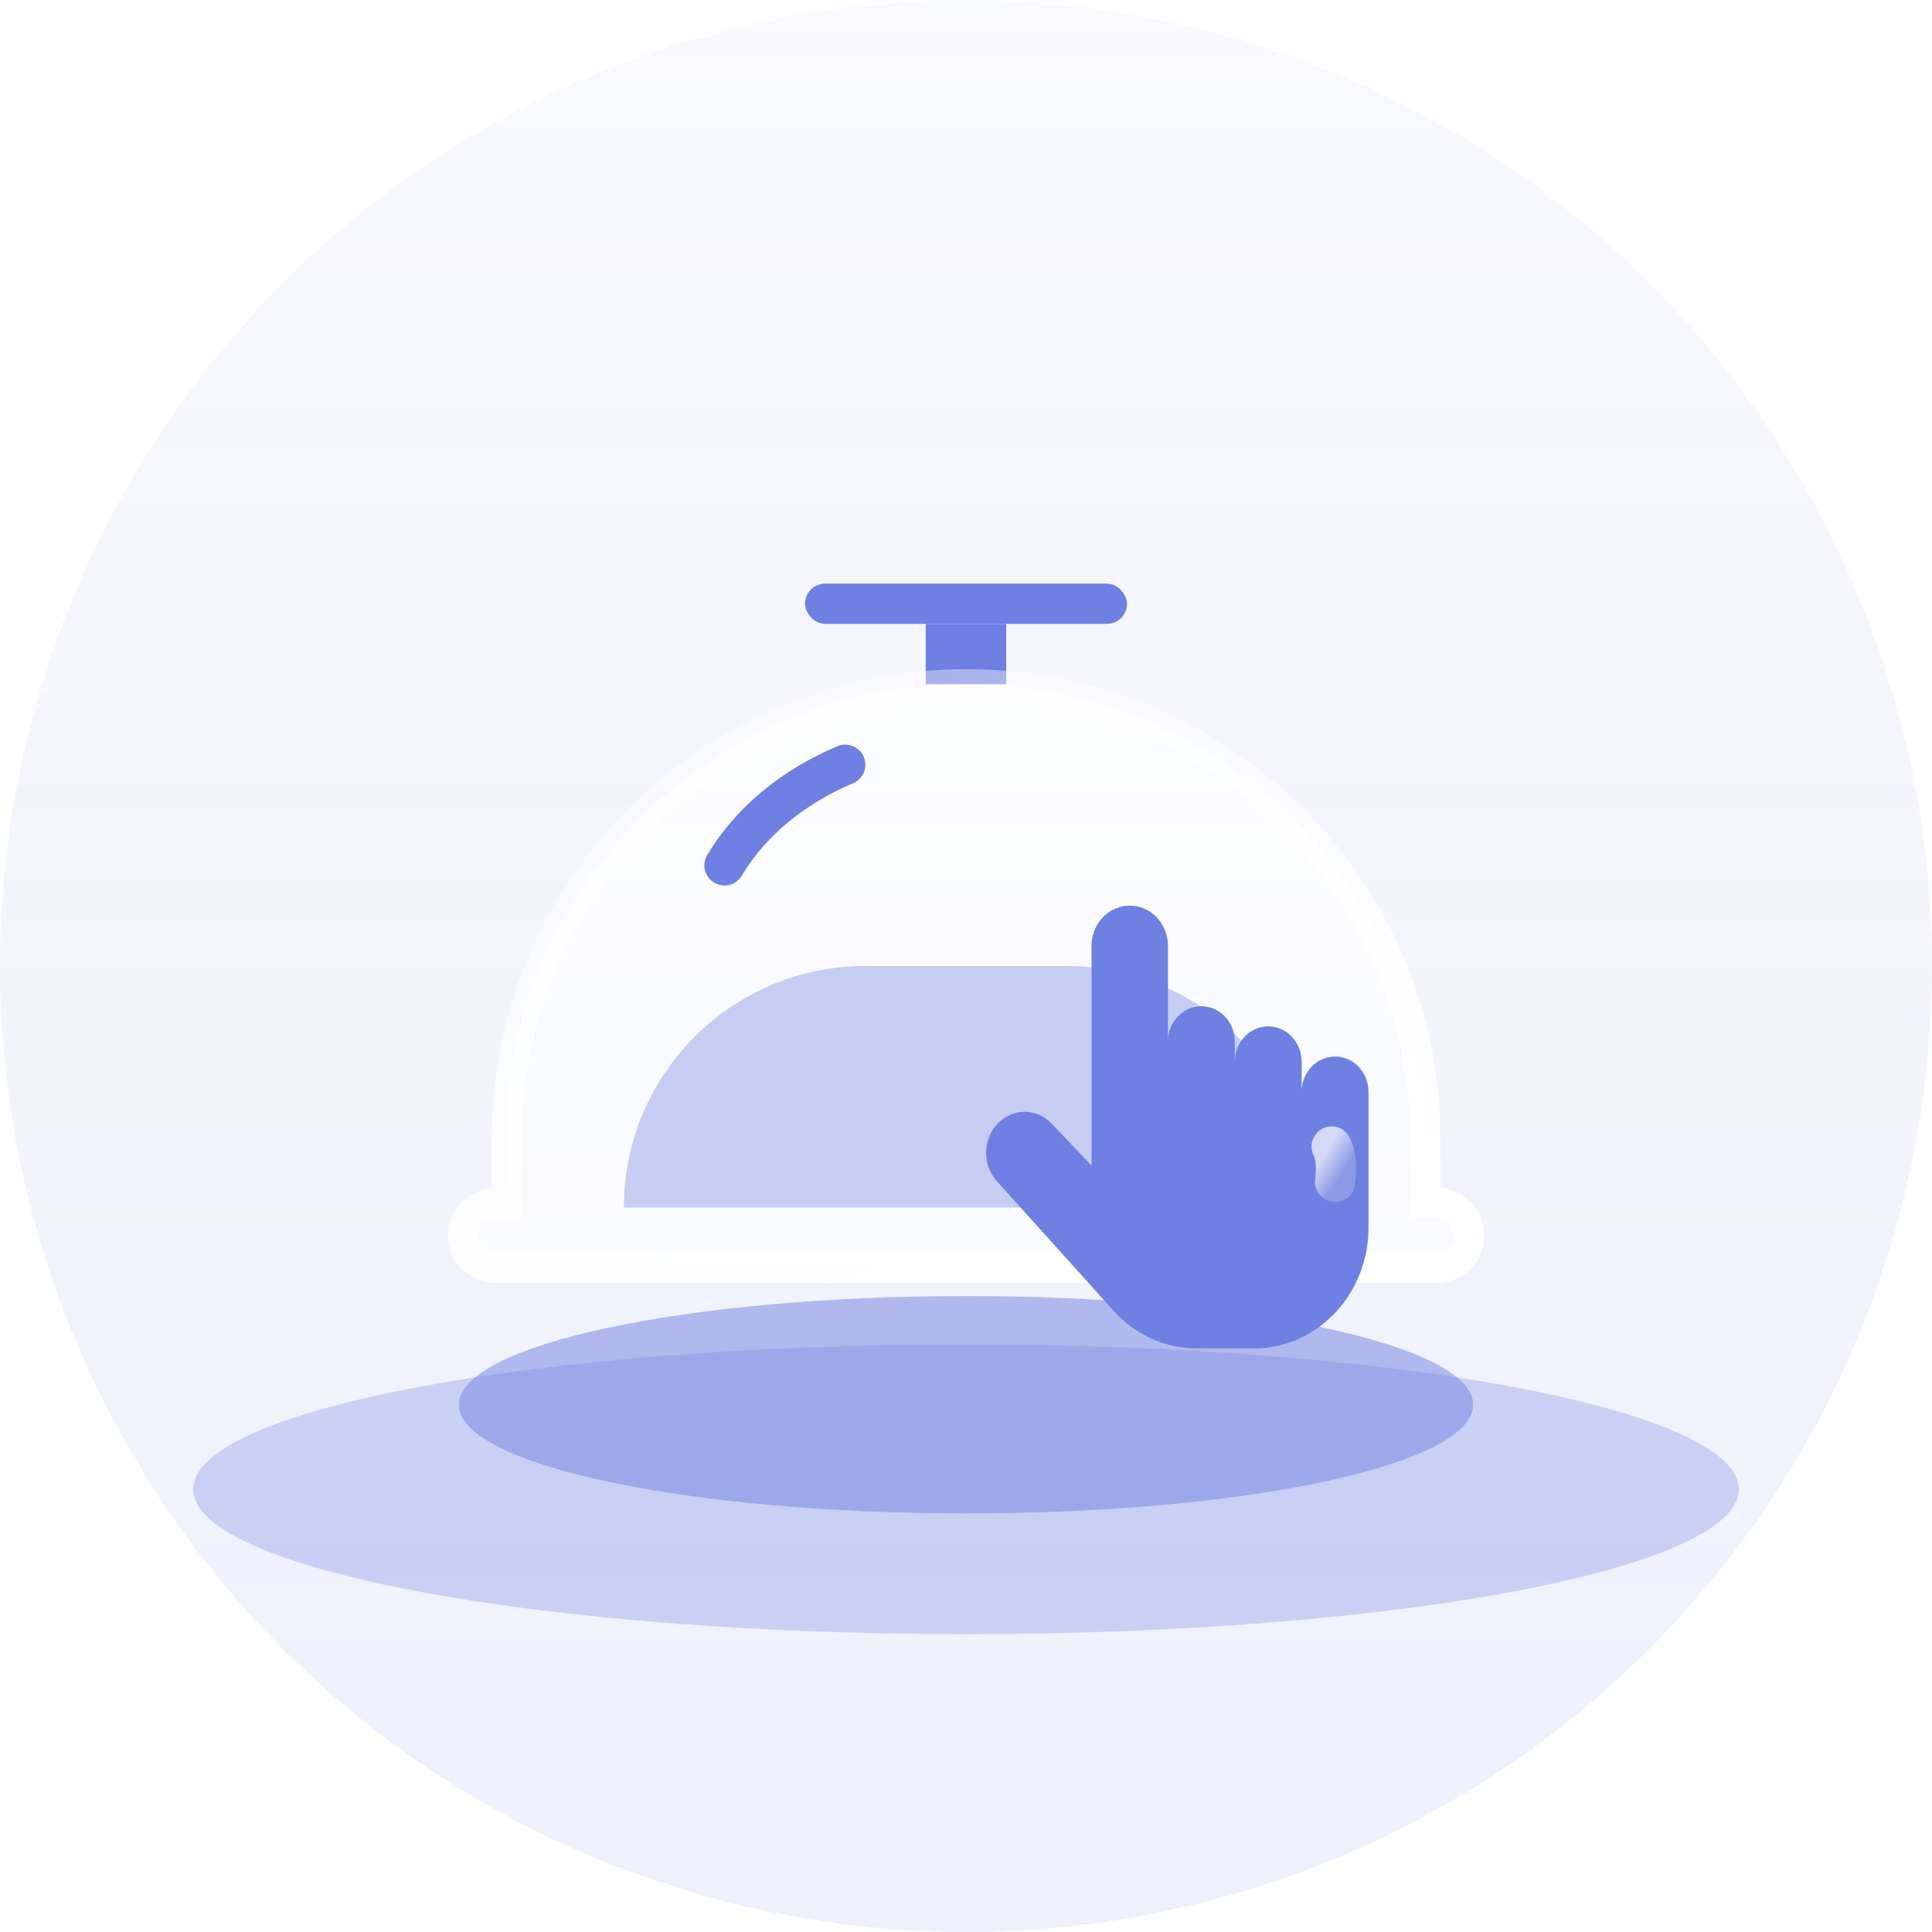 <svg width="96" height="96" viewBox="0 0 96 96" fill="none" xmlns="http://www.w3.org/2000/svg">
<g clip-path="url(#clip0_800_6552)">
<circle cx="48" cy="48" r="48" fill="url(#paint0_linear_800_6552)"/>
<g filter="url(#filter0_f_800_6552)">
<path d="M48 81.2C69.207 81.2 86.4 77.976 86.4 74C86.4 70.023 69.207 66.8 48 66.8C26.792 66.8 9.6 70.023 9.6 74C9.6 77.976 26.792 81.2 48 81.2Z" fill="#6E80E1" fill-opacity="0.3"/>
</g>
<g filter="url(#filter1_f_800_6552)">
<path d="M22.8 69.8C22.8 72.783 34.083 75.2 48 75.2C61.918 75.2 73.2 72.783 73.2 69.8C73.2 66.818 61.918 64.4 48 64.4C34.083 64.4 22.8 66.818 22.8 69.8Z" fill="#6E80E1" fill-opacity="0.5"/>
</g>
<path d="M31 60C31 53.373 36.373 48 43 48H53C59.627 48 65 53.373 65 60H31Z" fill="#6E80E1"/>
<rect x="40" y="29" width="16" height="2" rx="1" fill="#6E80E1"/>
<rect x="46" y="31" width="4" height="3" fill="#6E80E1"/>
<g filter="url(#filter2_b_800_6552)">
<path d="M48 34C35.394 34 25.174 44.099 25.174 56.556V59.778H24.63C23.73 59.778 23 60.499 23 61.389C23 62.279 23.73 63 24.63 63H71.37C72.27 63 73 62.279 73 61.389C73 60.499 72.27 59.778 71.37 59.778H70.826V56.556C70.826 44.099 60.606 34 48 34Z" fill="white" fill-opacity="0.5"/>
</g>
<g filter="url(#filter3_b_800_6552)">
<path d="M48 34C35.394 34 25.174 44.099 25.174 56.556V59.778H24.63C23.73 59.778 23 60.499 23 61.389C23 62.279 23.73 63 24.63 63H71.37C72.27 63 73 62.279 73 61.389C73 60.499 72.27 59.778 71.37 59.778H70.826V56.556C70.826 44.099 60.606 34 48 34Z" fill="white" fill-opacity="0.2"/>
</g>
<g filter="url(#filter4_b_800_6552)">
<path d="M48 34C35.394 34 25.174 44.099 25.174 56.556V59.778H24.63C23.73 59.778 23 60.499 23 61.389C23 62.279 23.73 63 24.63 63H71.37C72.27 63 73 62.279 73 61.389C73 60.499 72.27 59.778 71.37 59.778H70.826V56.556C70.826 44.099 60.606 34 48 34Z" stroke="url(#paint1_linear_800_6552)" stroke-width="1.5"/>
</g>
<path d="M36 43C37.271 40.858 39.385 39.099 42 38" stroke="#6E80E1" stroke-width="2" stroke-linecap="round"/>
<path d="M68 61C68 64.314 65.451 67 62.306 67H59.459C58.65 67.001 57.851 66.82 57.114 66.469C56.378 66.119 55.721 65.607 55.187 64.968L49.535 58.695C49.186 58.307 48.994 57.79 49 57.255C49.007 56.72 49.211 56.209 49.57 55.831C49.747 55.645 49.956 55.498 50.186 55.397C50.416 55.297 50.663 55.245 50.913 55.245C51.162 55.245 51.409 55.297 51.639 55.397C51.869 55.498 52.078 55.645 52.255 55.831L54.239 57.922V47C54.239 45.895 55.089 45 56.137 45C56.387 45 56.634 45.052 56.864 45.153C57.094 45.253 57.304 45.401 57.48 45.586C57.656 45.772 57.796 45.992 57.891 46.235C57.987 46.477 58.036 46.737 58.035 47V51.75C58.035 50.783 58.779 50 59.696 50C59.914 50 60.13 50.045 60.332 50.133C60.533 50.221 60.717 50.35 60.871 50.513C61.025 50.675 61.147 50.868 61.23 51.081C61.314 51.293 61.357 51.52 61.357 51.75V52.75C61.357 51.783 62.1 51 63.018 51C63.236 51 63.452 51.045 63.654 51.133C63.855 51.221 64.038 51.35 64.192 51.513C64.347 51.675 64.469 51.868 64.552 52.081C64.636 52.293 64.678 52.52 64.678 52.75V54.25C64.678 53.283 65.422 52.5 66.339 52.5C66.558 52.5 66.774 52.545 66.975 52.633C67.177 52.721 67.36 52.85 67.514 53.013C67.668 53.175 67.79 53.368 67.874 53.581C67.957 53.793 68 54.02 68 54.25V61Z" fill="#6E80E1"/>
<path d="M66.338 58.726C66.445 58.011 66.37 57.358 66.17 56.967" stroke="url(#paint2_linear_800_6552)" stroke-width="2" stroke-linecap="round"/>
</g>
<defs>
<filter id="filter0_f_800_6552" x="-2.4" y="54.8" width="100.8" height="38.4" filterUnits="userSpaceOnUse" color-interpolation-filters="sRGB">
<feFlood flood-opacity="0" result="BackgroundImageFix"/>
<feBlend mode="normal" in="SourceGraphic" in2="BackgroundImageFix" result="shape"/>
<feGaussianBlur stdDeviation="6" result="effect1_foregroundBlur_800_6552"/>
</filter>
<filter id="filter1_f_800_6552" x="10.8" y="52.4" width="74.4" height="34.8" filterUnits="userSpaceOnUse" color-interpolation-filters="sRGB">
<feFlood flood-opacity="0" result="BackgroundImageFix"/>
<feBlend mode="normal" in="SourceGraphic" in2="BackgroundImageFix" result="shape"/>
<feGaussianBlur stdDeviation="6" result="effect1_foregroundBlur_800_6552"/>
</filter>
<filter id="filter2_b_800_6552" x="17" y="28" width="62" height="41" filterUnits="userSpaceOnUse" color-interpolation-filters="sRGB">
<feFlood flood-opacity="0" result="BackgroundImageFix"/>
<feGaussianBlur in="BackgroundImageFix" stdDeviation="3"/>
<feComposite in2="SourceAlpha" operator="in" result="effect1_backgroundBlur_800_6552"/>
<feBlend mode="normal" in="SourceGraphic" in2="effect1_backgroundBlur_800_6552" result="shape"/>
</filter>
<filter id="filter3_b_800_6552" x="17" y="28" width="62" height="41" filterUnits="userSpaceOnUse" color-interpolation-filters="sRGB">
<feFlood flood-opacity="0" result="BackgroundImageFix"/>
<feGaussianBlur in="BackgroundImageFix" stdDeviation="3"/>
<feComposite in2="SourceAlpha" operator="in" result="effect1_backgroundBlur_800_6552"/>
<feBlend mode="normal" in="SourceGraphic" in2="effect1_backgroundBlur_800_6552" result="shape"/>
</filter>
<filter id="filter4_b_800_6552" x="16.25" y="27.25" width="63.5" height="42.5" filterUnits="userSpaceOnUse" color-interpolation-filters="sRGB">
<feFlood flood-opacity="0" result="BackgroundImageFix"/>
<feGaussianBlur in="BackgroundImageFix" stdDeviation="3"/>
<feComposite in2="SourceAlpha" operator="in" result="effect1_backgroundBlur_800_6552"/>
<feBlend mode="normal" in="SourceGraphic" in2="effect1_backgroundBlur_800_6552" result="shape"/>
</filter>
<linearGradient id="paint0_linear_800_6552" x1="48" y1="1.43051e-06" x2="48" y2="96" gradientUnits="userSpaceOnUse">
<stop stop-color="#6E80E1" stop-opacity="0.04"/>
<stop offset="1" stop-color="#6E80E1" stop-opacity="0.12"/>
<stop offset="1" stop-color="#6E80E1" stop-opacity="0.2"/>
</linearGradient>
<linearGradient id="paint1_linear_800_6552" x1="24.786" y1="34" x2="32.786" y2="67.736" gradientUnits="userSpaceOnUse">
<stop stop-color="white" stop-opacity="0.3"/>
<stop offset="1" stop-color="white"/>
</linearGradient>
<linearGradient id="paint2_linear_800_6552" x1="66.466" y1="58.745" x2="65.368" y2="58.043" gradientUnits="userSpaceOnUse">
<stop stop-color="white" stop-opacity="0.2"/>
<stop offset="1" stop-color="white" stop-opacity="0.7"/>
</linearGradient>
<clipPath id="clip0_800_6552">
<rect width="96" height="96" fill="white"/>
</clipPath>
</defs>
</svg>

